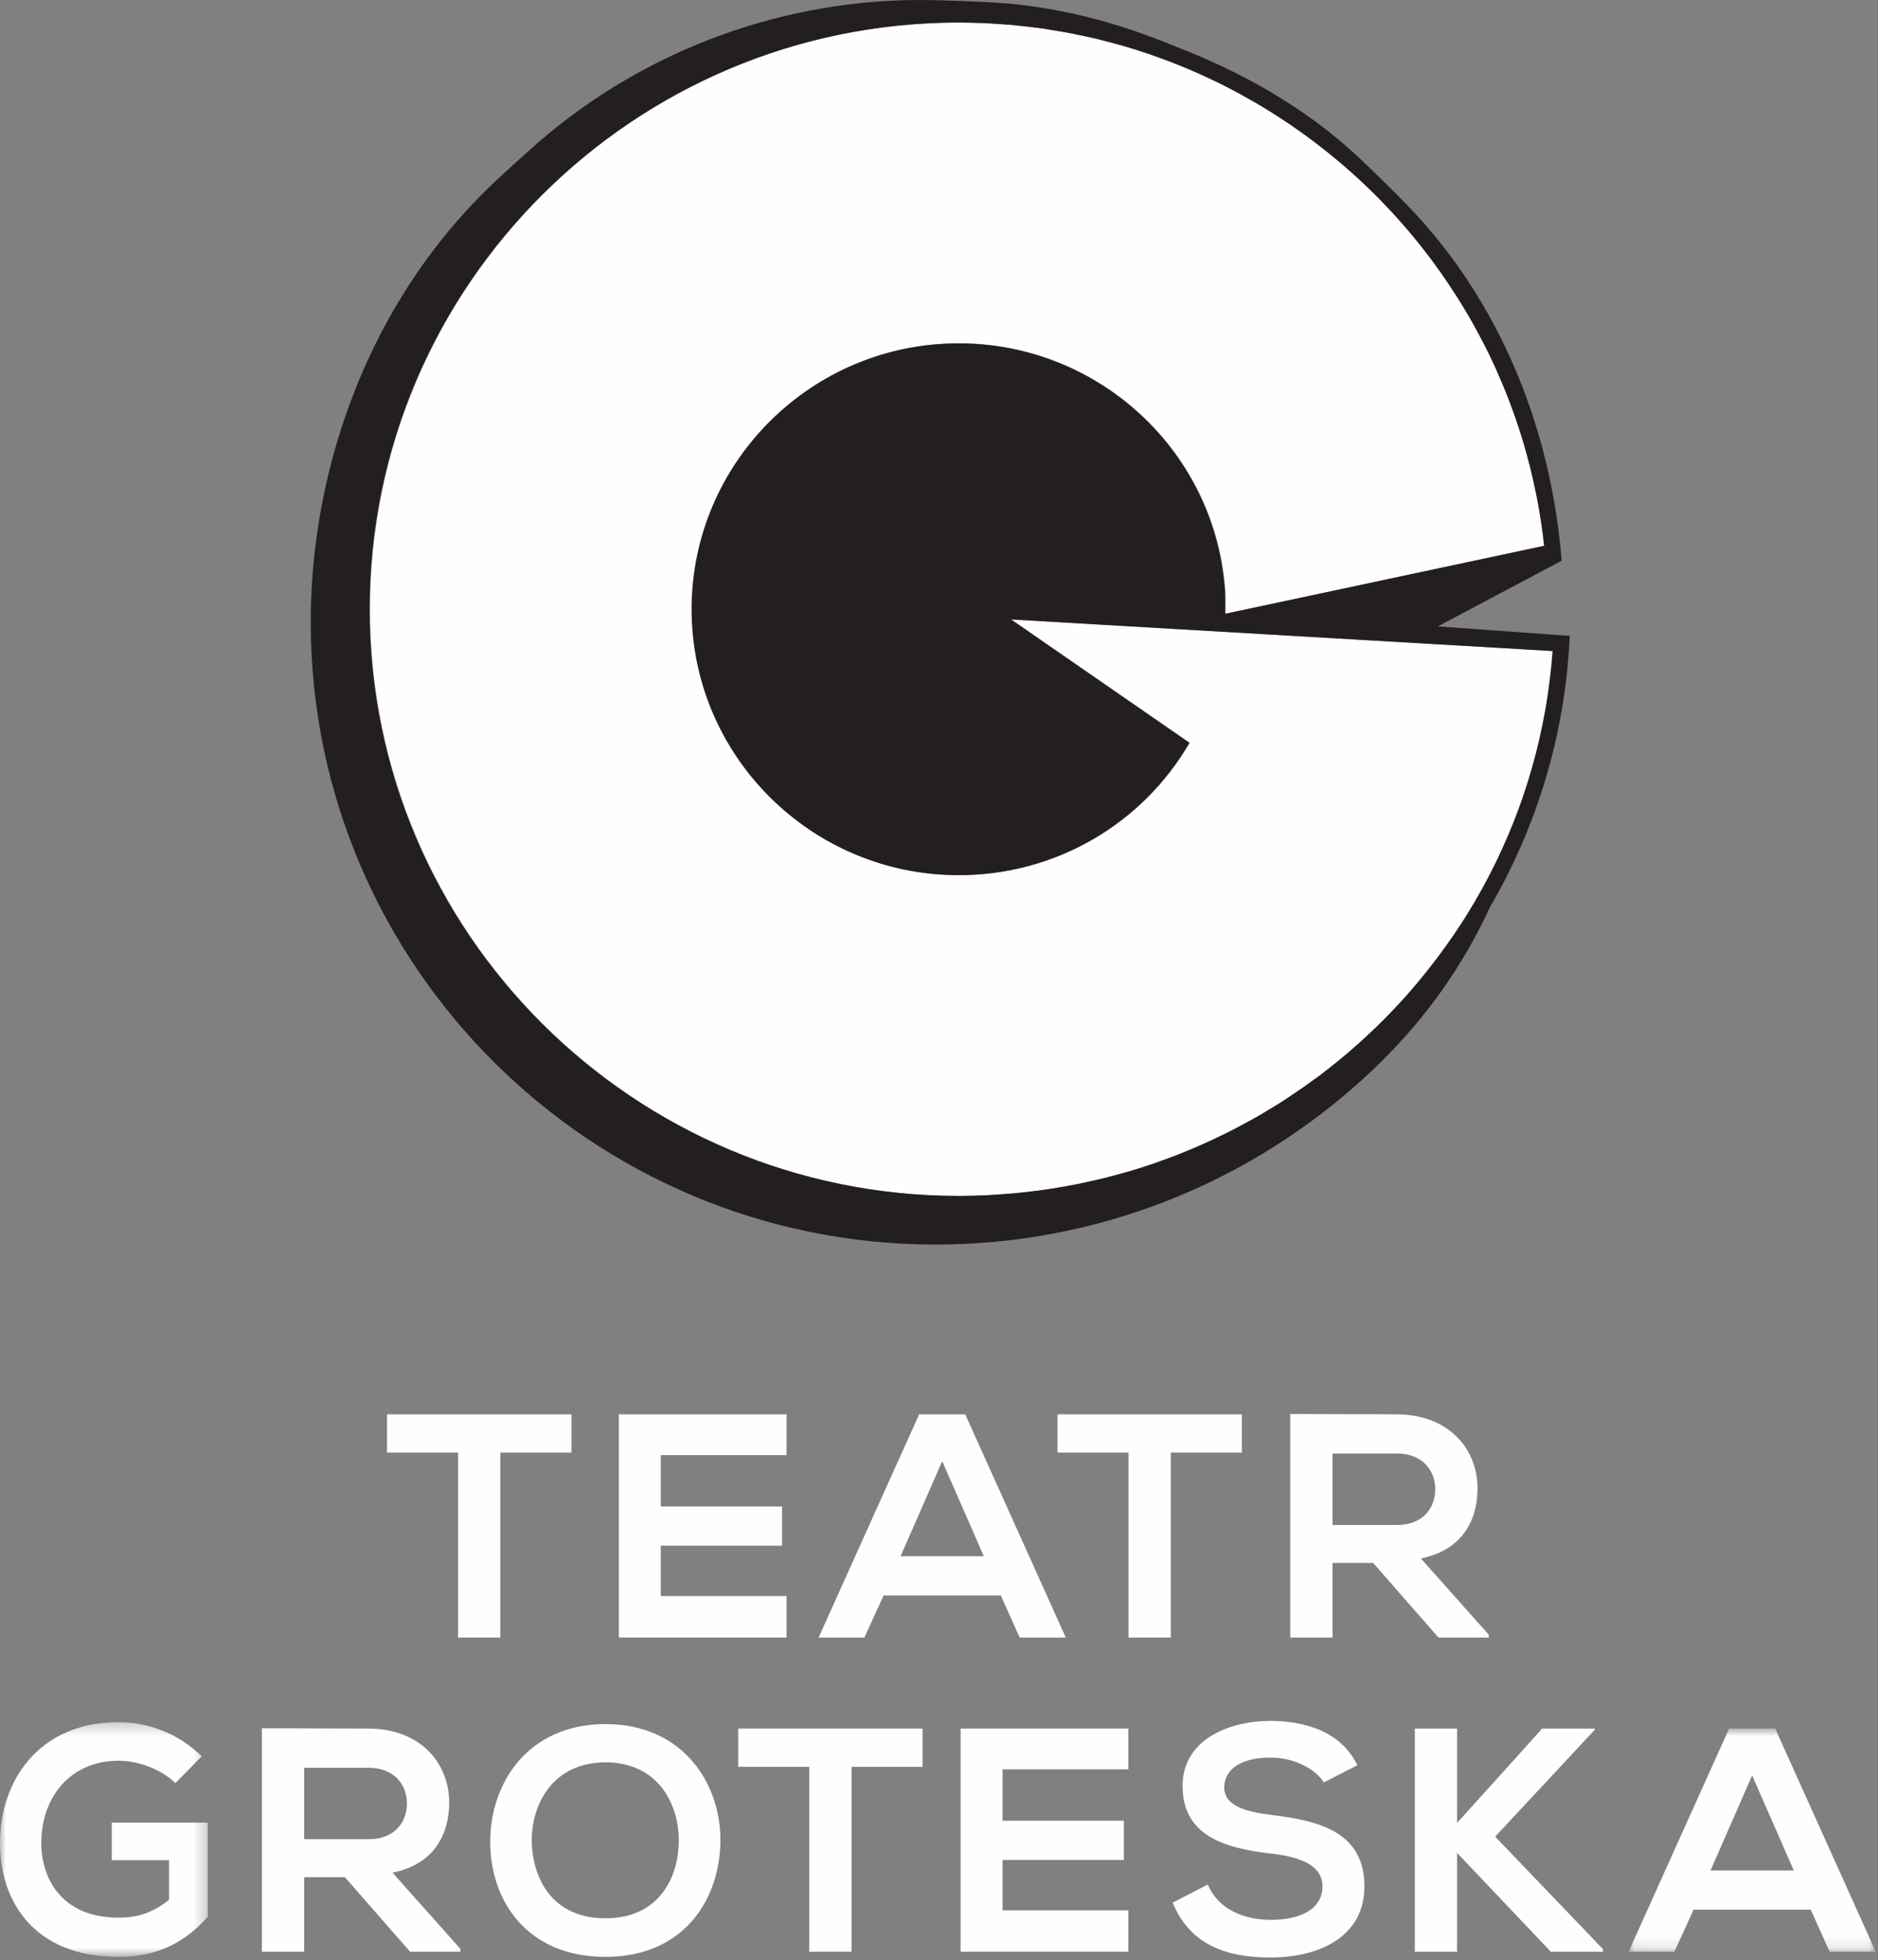 <?xml version="1.0" encoding="UTF-8" standalone="no"?>
<svg width="160px" height="167px" viewBox="0 0 160 167" version="1.1" xmlns="http://www.w3.org/2000/svg" xmlns:xlink="http://www.w3.org/1999/xlink">
    <rect x="0" y="0" width="160" height="167" fill="#808080" stroke="none"/>
    <!-- Generator: Sketch 50.2 (55047) - http://www.bohemiancoding.com/sketch -->
    <title>logo-zle-3</title>
    <desc>Created with Sketch.</desc>
    <defs>
        <polygon id="path-1" points="0 0.296 17.703 0.296 17.703 20.291 0 20.291"></polygon>
        <polygon id="path-3" points="0.028 0.839 21.083 0.839 21.083 19.856 0.028 19.856"></polygon>
    </defs>
    <g id="Page-1" stroke="none" stroke-width="1" fill="none" fill-rule="evenodd">
        <g id="Desktop-HD-Copy-83" transform="translate(-114, -237)">
            <g id="logo-zle-3" transform="translate(114, 237)">
                <g id="Group">
                    <path d="M127.693,73.007 C128.835,70.601 129.789,68.089 130.534,65.49 L130.534,65.491 C130.642,65.109 130.746,64.725 130.846,64.339 C130.935,64 131.019,63.661 131.099,63.319 C131.197,62.909 131.29,62.498 131.378,62.084 C131.486,61.569 131.591,61.052 131.682,60.53 C131.72,60.314 131.753,60.097 131.79,59.879 C131.892,59.248 131.988,58.617 132.066,57.978 C132.079,57.883 132.088,57.786 132.1,57.69 C132.186,56.952 132.259,56.21 132.314,55.462 L86.162,52.769 L101.366,63.282 C97.297,70.268 89.889,74.556 81.706,74.556 C69.165,74.556 58.964,64.393 58.964,51.902 C58.964,39.413 69.165,29.251 81.706,29.251 C93.748,29.251 103.722,38.618 104.41,50.576 C104.42,50.772 104.418,51.405 104.415,52.29 L131.581,46.502 C131.426,45.081 131.219,43.676 130.947,42.294 C130.933,42.214 130.916,42.136 130.901,42.058 C130.766,41.385 130.617,40.717 130.455,40.054 C130.436,39.98 130.419,39.905 130.401,39.83 C130.045,38.401 129.626,36.997 129.151,35.62 C129.097,35.468 129.043,35.318 128.987,35.167 C128.805,34.657 128.615,34.151 128.418,33.649 C128.34,33.453 128.263,33.257 128.183,33.063 C127.979,32.562 127.764,32.064 127.543,31.571 C127.475,31.42 127.412,31.268 127.344,31.12 C127.072,30.532 126.79,29.951 126.498,29.378 C126.36,29.107 126.217,28.841 126.074,28.573 C125.906,28.255 125.733,27.937 125.558,27.623 C125.387,27.318 125.215,27.015 125.037,26.714 C124.883,26.451 124.724,26.193 124.566,25.935 C123.842,24.752 123.07,23.602 122.254,22.487 C122.131,22.319 122.008,22.15 121.882,21.983 C121.621,21.635 121.353,21.291 121.082,20.95 C121.041,20.897 120.998,20.845 120.954,20.791 C119.54,19.024 118.007,17.354 116.368,15.794 C116.35,15.777 116.331,15.759 116.313,15.742 C114.696,14.205 112.974,12.777 111.162,11.464 C111.038,11.373 110.907,11.281 110.781,11.19 C110.198,10.776 109.603,10.375 109.003,9.985 C108.878,9.905 108.753,9.821 108.629,9.741 C108.617,9.734 108.607,9.727 108.598,9.72 C108.295,9.529 107.991,9.342 107.684,9.158 C107.449,9.015 107.211,8.875 106.971,8.736 C106.5,8.462 106.019,8.193 105.537,7.932 C105.318,7.814 105.096,7.697 104.875,7.581 C104.821,7.553 104.768,7.523 104.712,7.495 C104.447,7.358 104.182,7.222 103.915,7.09 C103.541,6.904 103.16,6.727 102.78,6.552 C102.66,6.497 102.541,6.438 102.422,6.384 C102.186,6.276 101.946,6.173 101.707,6.07 C101.376,5.925 101.041,5.787 100.705,5.649 C100.612,5.612 100.52,5.571 100.427,5.535 C100.152,5.424 99.873,5.315 99.596,5.208 C99.29,5.093 98.983,4.983 98.673,4.872 C98.521,4.817 98.368,4.758 98.213,4.705 C98.014,4.635 97.813,4.566 97.611,4.499 C97.231,4.372 96.845,4.254 96.46,4.136 C96.249,4.071 96.041,4.001 95.83,3.938 C95.67,3.893 95.509,3.849 95.347,3.804 C95.042,3.718 94.731,3.64 94.423,3.559 C94.182,3.497 93.943,3.429 93.701,3.37 C93.574,3.338 93.448,3.305 93.323,3.275 C92.844,3.162 92.362,3.064 91.88,2.964 C91.716,2.931 91.552,2.892 91.388,2.859 C91.226,2.828 91.066,2.797 90.902,2.768 C90.49,2.691 90.073,2.627 89.655,2.559 C89.403,2.519 89.154,2.471 88.9,2.435 C88.82,2.424 88.739,2.413 88.657,2.402 C88.226,2.343 87.791,2.297 87.358,2.249 C87.149,2.225 86.943,2.196 86.734,2.175 C86.611,2.163 86.488,2.15 86.364,2.138 C85.775,2.083 85.178,2.045 84.583,2.011 C84.484,2.006 84.388,1.995 84.29,1.99 C84.154,1.984 84.015,1.978 83.877,1.973 C83.155,1.941 82.433,1.921 81.706,1.921 C54.036,1.921 31.526,24.343 31.526,51.902 C31.526,79.463 54.036,101.883 81.706,101.883 C82.487,101.883 83.265,101.863 84.039,101.828 C84.283,101.817 84.526,101.797 84.77,101.783 C85.103,101.763 85.432,101.738 85.761,101.712 C85.956,101.697 86.15,101.687 86.345,101.67 C86.639,101.644 86.93,101.61 87.221,101.579 C87.482,101.551 87.738,101.517 87.995,101.487 C88.208,101.46 88.421,101.438 88.632,101.41 C88.938,101.369 89.242,101.323 89.545,101.277 C90.002,101.207 90.461,101.13 90.914,101.048 C91.212,100.993 91.512,100.939 91.809,100.879 C91.952,100.85 92.093,100.818 92.234,100.787 C92.548,100.721 92.864,100.653 93.176,100.582 C93.459,100.519 93.74,100.457 94.02,100.388 C94.234,100.336 94.447,100.274 94.66,100.218 C94.944,100.141 95.231,100.068 95.513,99.989 C95.74,99.926 95.968,99.87 96.19,99.803 C96.718,99.65 97.236,99.479 97.752,99.307 C97.927,99.25 98.101,99.201 98.275,99.143 C98.501,99.066 98.722,98.98 98.948,98.899 C99.181,98.815 99.413,98.727 99.646,98.64 C99.878,98.555 100.113,98.472 100.344,98.382 C100.638,98.267 100.931,98.143 101.223,98.023 C101.608,97.864 101.992,97.704 102.372,97.537 C102.691,97.397 103.007,97.251 103.323,97.102 C103.667,96.942 104.009,96.779 104.35,96.612 C104.676,96.451 104.998,96.288 105.321,96.121 C105.642,95.954 105.959,95.782 106.277,95.608 C106.604,95.43 106.931,95.25 107.254,95.064 C107.259,95.061 107.264,95.058 107.271,95.055 C107.562,94.886 107.848,94.711 108.136,94.537 C108.469,94.337 108.803,94.139 109.13,93.931 C109.329,93.806 109.521,93.676 109.714,93.546 C109.764,93.514 109.812,93.482 109.862,93.45 C110.621,92.947 111.371,92.426 112.103,91.886 C112.249,91.78 112.395,91.678 112.538,91.569 C112.904,91.293 113.263,91.005 113.621,90.718 C113.818,90.561 114.018,90.405 114.212,90.246 C114.563,89.958 114.904,89.662 115.246,89.366 C115.439,89.197 115.633,89.03 115.825,88.858 C116.169,88.549 116.511,88.234 116.849,87.915 C116.894,87.872 116.936,87.828 116.981,87.786 C117.109,87.665 117.238,87.543 117.362,87.42 C117.705,87.087 118.043,86.751 118.375,86.41 C118.518,86.264 118.655,86.115 118.795,85.968 C119.149,85.593 119.503,85.217 119.845,84.832 C119.91,84.76 119.972,84.687 120.035,84.615 C121.702,82.722 123.228,80.704 124.596,78.577 C124.62,78.542 124.643,78.505 124.666,78.469 C124.699,78.42 124.731,78.371 124.763,78.322 C125.066,77.841 125.361,77.355 125.65,76.865 C125.661,76.843 125.673,76.821 125.687,76.8 C125.74,76.709 125.795,76.617 125.848,76.526 C126.132,76.035 126.406,75.538 126.672,75.036 C126.727,74.934 126.781,74.83 126.835,74.728 C127.109,74.204 127.375,73.675 127.632,73.142 C127.641,73.12 127.651,73.099 127.66,73.078 C127.672,73.055 127.683,73.031 127.693,73.007" id="Fill-1" fill="#FEFEFE"></path>
                    <path d="M132.061,57.686 C132.059,57.687 132.059,57.688 132.059,57.69 L132.054,57.739 C131.946,58.647 131.815,59.548 131.659,60.44 C131.654,60.471 131.649,60.5 131.642,60.53 L131.642,60.533 C131.343,62.217 130.957,63.871 130.494,65.492 L130.494,65.491 C129.751,68.089 128.797,70.601 127.654,73.007 C127.643,73.03 127.633,73.055 127.621,73.079 C127.611,73.099 127.603,73.12 127.593,73.142 C127.337,73.675 127.07,74.204 126.796,74.728 C126.742,74.83 126.689,74.934 126.634,75.036 C126.367,75.538 126.09,76.035 125.808,76.526 C125.745,76.636 125.682,76.743 125.619,76.851 C125.615,76.856 125.612,76.86 125.61,76.865 C125.322,77.356 125.026,77.841 124.722,78.322 C124.693,78.371 124.658,78.42 124.628,78.469 C124.619,78.482 124.611,78.495 124.602,78.508 C124.588,78.53 124.573,78.552 124.56,78.575 C123.617,80.04 122.593,81.451 121.505,82.808 C121.014,83.421 120.514,84.026 119.995,84.615 C119.932,84.687 119.871,84.76 119.808,84.832 C119.461,85.219 119.105,85.597 118.75,85.974 C118.614,86.118 118.477,86.262 118.339,86.406 C118.003,86.752 117.663,87.091 117.317,87.426 C117.148,87.59 116.978,87.754 116.808,87.915 C116.471,88.235 116.128,88.55 115.785,88.86 C115.607,89.018 115.429,89.174 115.251,89.329 C115.235,89.341 115.221,89.353 115.208,89.366 C114.865,89.663 114.523,89.958 114.174,90.246 C113.981,90.404 113.785,90.555 113.592,90.711 C113.228,91.001 112.867,91.292 112.497,91.572 C112.359,91.674 112.219,91.771 112.082,91.873 C111.351,92.413 110.602,92.934 109.842,93.436 C109.834,93.441 109.827,93.445 109.822,93.449 C109.785,93.474 109.745,93.499 109.709,93.524 C109.503,93.66 109.3,93.799 109.093,93.931 C108.765,94.139 108.429,94.337 108.097,94.538 C107.804,94.714 107.511,94.893 107.216,95.064 C106.892,95.25 106.564,95.43 106.238,95.608 C105.919,95.781 105.602,95.954 105.281,96.121 C104.96,96.288 104.636,96.451 104.311,96.611 C103.971,96.779 103.627,96.943 103.283,97.103 C102.967,97.251 102.651,97.397 102.33,97.538 C101.96,97.702 101.584,97.858 101.207,98.014 C101.202,98.016 101.197,98.018 101.192,98.02 C101.189,98.022 101.187,98.022 101.184,98.023 C100.893,98.144 100.6,98.267 100.305,98.382 C99.855,98.559 99.4,98.722 98.945,98.885 C98.931,98.89 98.92,98.894 98.908,98.899 C98.742,98.96 98.575,99.02 98.411,99.079 C98.351,99.1 98.293,99.123 98.231,99.144 C97.545,99.377 96.852,99.598 96.152,99.804 C95.928,99.87 95.701,99.927 95.476,99.989 C95.191,100.068 94.905,100.141 94.619,100.218 C94.428,100.268 94.237,100.322 94.044,100.371 C94.023,100.376 94.002,100.383 93.983,100.388 L93.981,100.388 L93.979,100.388 C93.831,100.425 93.682,100.457 93.533,100.491 C93.397,100.522 93.263,100.553 93.128,100.584 C92.926,100.631 92.721,100.672 92.518,100.717 C92.408,100.74 92.302,100.764 92.194,100.787 C92.053,100.818 91.911,100.85 91.768,100.879 C91.47,100.939 91.165,100.994 90.865,101.049 C90.414,101.131 89.963,101.207 89.51,101.277 C89.206,101.324 88.899,101.369 88.592,101.41 C88.381,101.438 88.168,101.46 87.956,101.487 C87.698,101.518 87.44,101.552 87.181,101.579 C86.89,101.609 86.597,101.644 86.305,101.67 C86.111,101.687 85.916,101.697 85.722,101.712 C85.392,101.738 85.061,101.764 84.731,101.783 C84.487,101.798 84.243,101.817 83.999,101.828 C83.225,101.863 82.447,101.884 81.665,101.884 C53.994,101.884 31.482,79.463 31.482,51.903 C31.482,24.343 53.994,1.921 81.665,1.921 C82.384,1.921 83.099,1.941 83.81,1.972 C83.818,1.972 83.825,1.972 83.833,1.972 L83.837,1.972 C83.974,1.977 84.112,1.983 84.25,1.99 C84.348,1.996 84.445,2.005 84.541,2.011 C84.578,2.014 84.611,2.017 84.646,2.018 C85.198,2.05 85.751,2.085 86.299,2.135 C86.431,2.148 86.562,2.162 86.694,2.176 C87.316,2.238 87.935,2.309 88.551,2.395 C88.654,2.409 88.757,2.42 88.859,2.434 C89.114,2.472 89.363,2.519 89.616,2.56 C89.672,2.569 89.729,2.579 89.787,2.589 C90.133,2.645 90.481,2.696 90.825,2.761 C90.999,2.793 91.174,2.825 91.348,2.86 C91.512,2.892 91.676,2.931 91.84,2.965 C91.877,2.973 91.911,2.98 91.946,2.988 C92.382,3.077 92.818,3.165 93.248,3.266 C93.256,3.269 93.266,3.272 93.277,3.274 C93.278,3.274 93.28,3.274 93.283,3.274 C93.408,3.305 93.534,3.338 93.66,3.369 C94.185,3.498 94.705,3.636 95.223,3.781 C95.412,3.832 95.602,3.884 95.79,3.939 C96.367,4.107 96.937,4.287 97.505,4.475 C97.729,4.549 97.951,4.627 98.174,4.705 C98.619,4.86 99.061,5.021 99.499,5.188 C99.517,5.194 99.533,5.2 99.548,5.206 C99.551,5.207 99.553,5.208 99.557,5.209 C99.836,5.316 100.111,5.424 100.387,5.534 C100.788,5.694 101.184,5.86 101.578,6.03 C101.608,6.042 101.634,6.055 101.664,6.068 C101.665,6.069 101.665,6.069 101.669,6.07 C101.906,6.173 102.148,6.276 102.382,6.384 C102.504,6.438 102.619,6.497 102.739,6.552 C102.764,6.563 102.789,6.575 102.814,6.586 C103.142,6.738 103.469,6.889 103.793,7.049 C104.089,7.193 104.38,7.344 104.672,7.495 C104.925,7.625 105.176,7.758 105.427,7.892 C105.75,8.066 106.065,8.249 106.383,8.429 C106.566,8.532 106.752,8.631 106.934,8.736 C106.934,8.737 106.935,8.738 106.935,8.739 C106.948,8.746 106.958,8.751 106.97,8.757 C107.161,8.87 107.352,8.98 107.541,9.094 C107.882,9.298 108.221,9.508 108.557,9.72 C108.675,9.795 108.791,9.873 108.911,9.949 C108.926,9.959 108.941,9.97 108.957,9.98 C108.958,9.982 108.961,9.983 108.964,9.985 C109.564,10.375 110.158,10.776 110.741,11.19 L110.741,11.19 C110.753,11.199 110.765,11.206 110.776,11.215 C110.863,11.276 110.949,11.337 111.037,11.399 C111.065,11.42 111.094,11.443 111.122,11.464 L111.123,11.465 C111.125,11.465 111.127,11.468 111.128,11.468 C112.934,12.777 114.649,14.201 116.264,15.731 C116.266,15.735 116.27,15.738 116.275,15.742 C117.942,17.325 119.499,19.018 120.936,20.816 C120.921,20.796 120.906,20.776 120.893,20.756 C121.001,20.891 121.104,21.032 121.21,21.167 C121.423,21.437 121.636,21.708 121.843,21.983 C121.847,21.989 121.852,21.995 121.857,22.001 C121.965,22.145 122.07,22.292 122.178,22.437 C122.189,22.454 122.202,22.47 122.214,22.488 C122.224,22.502 122.234,22.515 122.242,22.529 C122.628,23.054 123.002,23.589 123.368,24.131 C123.394,24.17 123.419,24.211 123.446,24.249 C123.814,24.8 124.172,25.357 124.518,25.923 C124.523,25.927 124.525,25.931 124.526,25.935 C124.529,25.94 124.533,25.946 124.536,25.95 C124.689,26.199 124.841,26.449 124.99,26.702 C124.993,26.705 124.995,26.709 124.997,26.714 C125.174,27.015 125.347,27.317 125.519,27.623 C125.519,27.624 125.52,27.625 125.52,27.628 C125.687,27.924 125.849,28.224 126.009,28.525 C126.017,28.541 126.027,28.558 126.036,28.574 C126.177,28.841 126.322,29.108 126.459,29.377 C126.459,29.379 126.461,29.382 126.461,29.385 C126.763,29.975 127.053,30.573 127.33,31.178 C127.389,31.308 127.445,31.441 127.504,31.57 C127.51,31.585 127.515,31.599 127.522,31.614 C127.778,32.186 128.022,32.763 128.258,33.346 C128.298,33.447 128.339,33.548 128.379,33.65 C128.379,33.653 128.381,33.657 128.383,33.662 C128.577,34.152 128.762,34.646 128.941,35.145 C128.945,35.152 128.946,35.159 128.948,35.166 C129.002,35.318 129.059,35.469 129.111,35.62 C129.112,35.624 129.114,35.629 129.116,35.633 C129.597,37.019 130.015,38.434 130.373,39.873 C130.387,39.933 130.401,39.993 130.415,40.054 C130.417,40.06 130.419,40.069 130.42,40.076 C130.933,42.167 131.317,44.31 131.554,46.499 L104.375,52.289 C104.379,51.405 104.38,50.772 104.37,50.576 C103.682,38.618 93.709,29.251 81.665,29.251 C69.126,29.251 58.922,39.413 58.922,51.903 C58.922,64.394 69.126,74.555 81.665,74.555 C89.848,74.555 97.259,70.268 101.328,63.282 L86.122,52.77 L132.274,55.462 C132.22,56.208 132.148,56.948 132.061,57.686 Z M131.958,54.045 L122.499,53.363 L133.05,47.768 C132.124,36.238 127.642,25.597 120.134,17.728 C119.042,16.583 116.782,14.36 115.62,13.283 C111.198,9.181 105.835,6.134 100.103,3.944 C95.369,1.972 90.276,0.574 84.904,0.226 C83.425,0.13 80.46,0.021 78.978,0.004 C66.93,-0.142 55.115,4.164 46.004,12.007 C44.965,12.902 42.934,14.744 41.943,15.69 C33.638,23.615 28.565,34.333 26.982,45.669 C26.644,48.085 26.473,50.553 26.473,53.007 C26.473,82.243 50.351,106.026 79.704,106.026 C93.371,106.026 106.444,100.889 116.512,91.561 C121.048,87.362 124.51,82.581 126.934,77.289 C130.903,70.474 133.245,62.829 133.702,54.851 L133.717,54.576 L133.742,54.16 L133.322,54.138 L131.958,54.045 Z" id="Fill-3" fill="#231F20"></path>
                    <polygon id="Fill-5" fill="#FEFEFE" points="32.972 123.749 39.027 123.749 39.027 139.506 42.628 139.506 42.628 123.749 48.683 123.749 48.683 120.489 32.972 120.489"></polygon>
                    <polygon id="Fill-7" fill="#FEFEFE" points="52.723 139.506 67.015 139.506 67.015 135.974 56.295 135.974 56.295 131.681 66.633 131.681 66.633 128.341 56.295 128.341 56.295 123.966 67.015 123.966 67.015 120.489 52.723 120.489"></polygon>
                    <path d="M76.726,132.578 L80.273,124.482 L83.82,132.578 L76.726,132.578 Z M78.309,120.49 L69.743,139.506 L73.644,139.506 L75.281,135.92 L85.264,135.92 L86.873,139.506 L90.801,139.506 L82.236,120.49 L78.309,120.49 Z" id="Fill-9" fill="#FEFEFE"></path>
                    <polygon id="Fill-11" fill="#FEFEFE" points="90.095 123.749 96.148 123.749 96.148 139.506 99.749 139.506 99.749 123.749 105.805 123.749 105.805 120.489 90.095 120.489"></polygon>
                    <path d="M113.526,129.916 L113.526,123.83 L119.007,123.83 C121.272,123.83 122.281,125.352 122.281,126.874 C122.281,128.395 121.3,129.916 119.007,129.916 L113.526,129.916 Z M121.054,132.769 C124.681,132.035 125.881,129.4 125.881,126.791 C125.881,123.505 123.508,120.516 119.007,120.489 C115.981,120.489 112.952,120.461 109.926,120.461 L109.926,139.506 L113.526,139.506 L113.526,133.148 L116.989,133.148 L122.553,139.506 L126.835,139.506 L126.835,139.261 L121.054,132.769 Z" id="Fill-13" fill="#FEFEFE"></path>
                    <g id="Group-17" transform="translate(0, 146.419)">
                        <mask id="mask-2" fill="white">
                            <use xlink:href="#path-1"></use>
                        </mask>
                        <g id="Clip-16"></g>
                        <path d="M9.52,12.059 L14.401,12.059 L14.401,15.427 C12.903,16.623 11.593,16.949 10.091,16.949 C5.347,16.949 3.519,13.717 3.519,10.593 C3.519,6.681 6,3.583 10.091,3.583 C11.757,3.583 13.665,4.262 14.947,5.485 L17.184,3.203 C15.219,1.273 12.657,0.296 10.091,0.296 C3.354,0.296 -0,5.24 -0,10.593 C-0,15.591 2.918,20.291 10.091,20.291 C13.446,20.291 15.821,19.014 17.703,16.867 L17.703,8.854 L9.52,8.854 L9.52,12.059 Z" id="Fill-15" fill="#FEFEFE" mask="url(#mask-2)"></path>
                    </g>
                    <path d="M25.914,156.686 L25.914,150.6 L31.397,150.6 C33.661,150.6 34.67,152.121 34.67,153.642 C34.67,155.164 33.689,156.686 31.397,156.686 L25.914,156.686 Z M38.27,153.561 C38.27,150.274 35.897,147.285 31.397,147.258 C28.37,147.258 25.341,147.231 22.314,147.231 L22.314,166.275 L25.914,166.275 L25.914,159.918 L29.378,159.918 L34.942,166.275 L39.226,166.275 L39.226,166.03 L33.443,159.537 C37.069,158.804 38.27,156.169 38.27,153.561 Z" id="Fill-18" fill="#FEFEFE"></path>
                    <path d="M51.583,163.423 C47.082,163.423 45.391,160.081 45.309,156.957 C45.228,153.751 47.082,150.138 51.583,150.138 C56.084,150.138 57.884,153.725 57.83,156.929 C57.774,160.054 56.084,163.423 51.583,163.423 M51.583,146.878 C44.982,146.878 41.763,151.904 41.763,156.902 C41.763,161.901 44.874,166.709 51.583,166.709 C58.293,166.709 61.321,161.793 61.376,156.875 C61.429,151.904 58.157,146.878 51.583,146.878" id="Fill-20" fill="#FEFEFE"></path>
                    <polygon id="Fill-22" fill="#FEFEFE" points="62.893 150.519 68.949 150.519 68.949 166.275 72.549 166.275 72.549 150.519 78.605 150.519 78.605 147.258 62.893 147.258"></polygon>
                    <polygon id="Fill-24" fill="#FEFEFE" points="81.842 166.275 96.134 166.275 96.134 162.743 85.414 162.743 85.414 158.452 95.752 158.452 95.752 155.111 85.414 155.111 85.414 150.735 96.134 150.735 96.134 147.258 81.842 147.258"></polygon>
                    <path d="M108.554,154.648 C106.262,154.376 104.299,153.914 104.299,152.258 C104.299,150.845 105.58,149.731 108.253,149.731 C110.327,149.731 112.127,150.762 112.781,151.849 L115.645,150.382 C114.201,147.449 111.119,146.607 108.145,146.607 C104.626,146.634 100.753,148.237 100.753,152.148 C100.753,156.413 104.353,157.446 108.253,157.908 C110.79,158.179 112.671,158.913 112.671,160.706 C112.671,162.77 110.544,163.558 108.282,163.558 C105.962,163.558 103.753,162.635 102.907,160.543 L99.907,162.091 C101.325,165.569 104.325,166.764 108.226,166.764 C112.48,166.764 116.245,164.944 116.245,160.706 C116.245,156.169 112.537,155.137 108.554,154.648" id="Fill-26" fill="#FEFEFE"></path>
                    <polygon id="Fill-28" fill="#FEFEFE" points="135.866 147.367 135.866 147.259 131.391 147.259 124.138 155.3 124.138 147.259 120.537 147.259 120.537 166.275 124.138 166.275 124.138 157.853 132.129 166.275 136.576 166.275 136.576 166.058 127.383 156.467"></polygon>
                    <g id="Group-32" transform="translate(138.723, 146.419)">
                        <mask id="mask-4" fill="white">
                            <use xlink:href="#path-3"></use>
                        </mask>
                        <g id="Clip-31"></g>
                        <path d="M7.01,12.929 L10.555,4.832 L14.101,12.929 L7.01,12.929 Z M12.519,0.839 L8.592,0.839 L0.028,19.856 L3.928,19.856 L5.564,16.27 L15.547,16.27 L17.156,19.856 L21.084,19.856 L12.519,0.839 Z" id="Fill-30" fill="#FEFEFE" mask="url(#mask-4)"></path>
                    </g>
                </g>
            </g>
        </g>
    </g>
</svg>